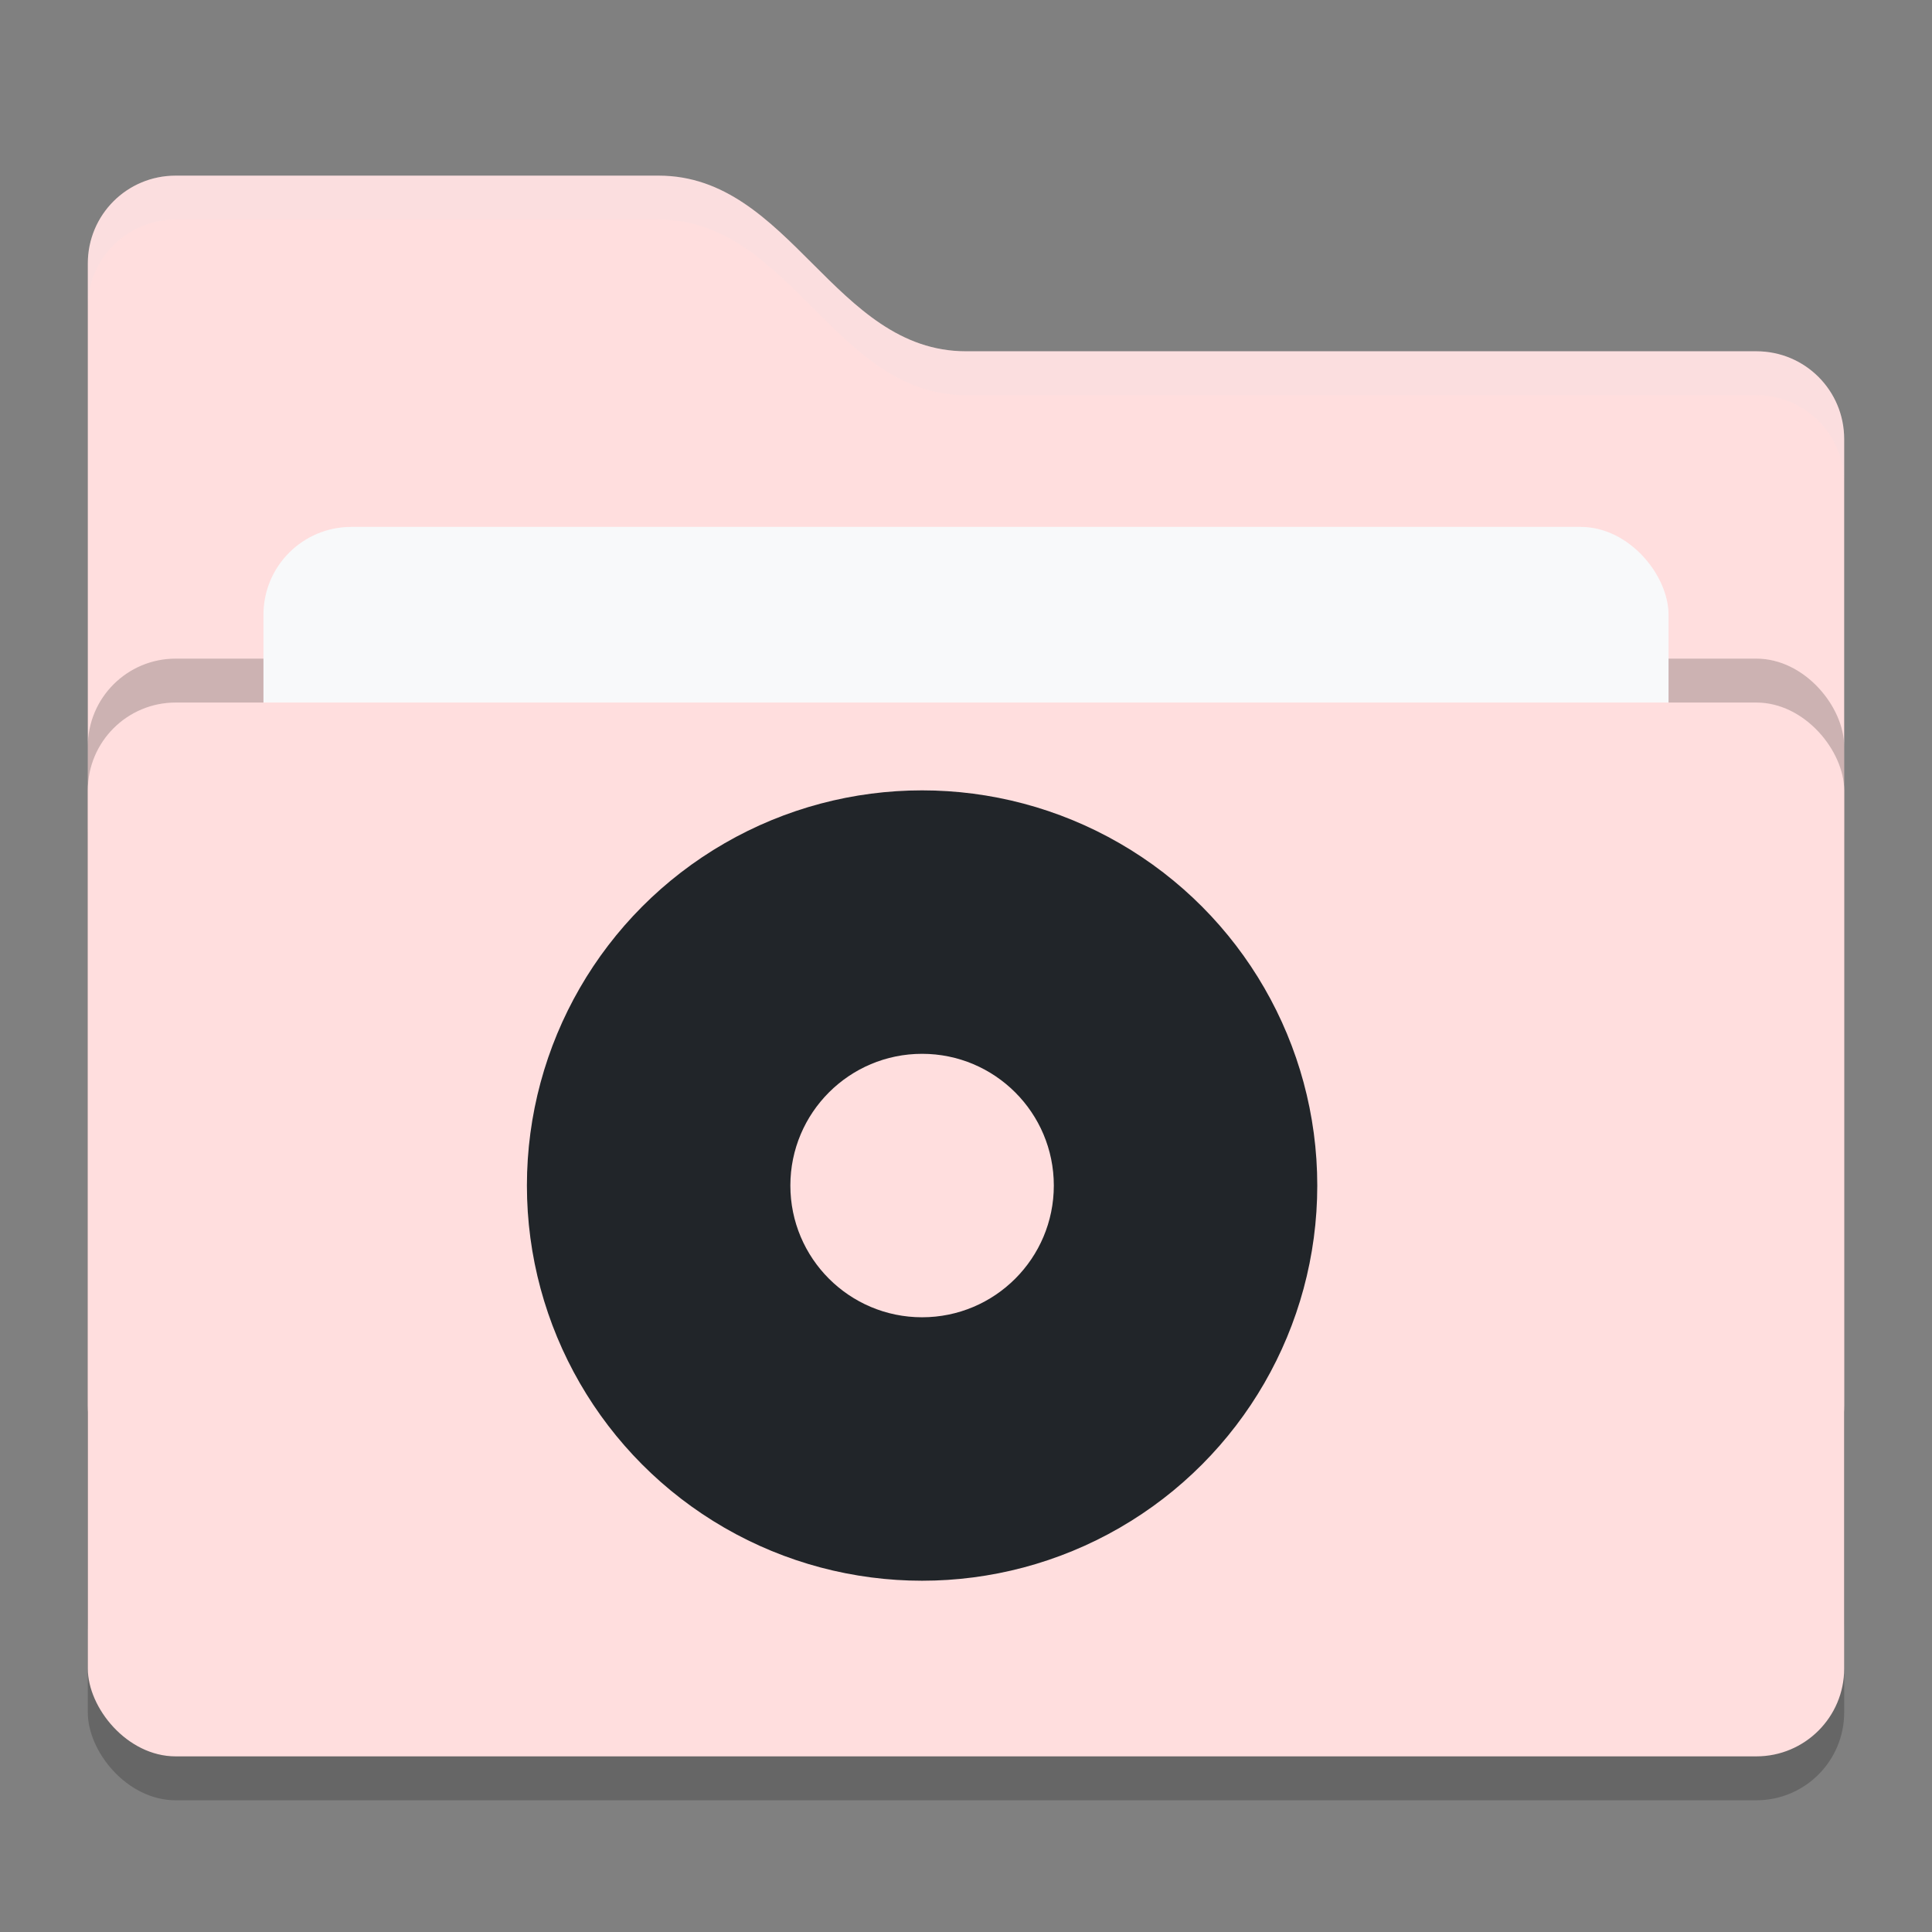 <?xml version="1.0" encoding="UTF-8" standalone="no"?>
<svg
   width="22"
   height="22"
   version="1"
   id="svg1398"
   sodipodi:docname="folder-cat-blue-cd.svg"
   inkscape:version="1.1.2 (0a00cf5339, 2022-02-04, custom)"
   xmlns:inkscape="http://www.inkscape.org/namespaces/inkscape"
   xmlns:sodipodi="http://sodipodi.sourceforge.net/DTD/sodipodi-0.dtd"
   xmlns="http://www.w3.org/2000/svg"
   xmlns:svg="http://www.w3.org/2000/svg">
  <rect width="100%" height="100%" fill="#808080" stroke="none"/>
  <defs
     id="defs1402" />
  <sodipodi:namedview
     id="namedview1400"
     pagecolor="#505050"
     bordercolor="#ffffff"
     borderopacity="1"
     inkscape:pageshadow="0"
     inkscape:pageopacity="0"
     inkscape:pagecheckerboard="1"
     showgrid="false"
     inkscape:zoom="25.909091"
     inkscape:cx="12.833333"
     inkscape:cy="8.0666667"
     inkscape:window-width="1232"
     inkscape:window-height="660"
     inkscape:window-x="20"
     inkscape:window-y="82"
     inkscape:window-maximized="1"
     inkscape:current-layer="svg1398" />
  <rect
     style="opacity:0.2"
     width="20"
     height="12"
     x="1"
     y="8.5"
     rx="1"
     ry="1"
     id="rect1380" />
  <path
     style="fill:#ffdede;fill-opacity:1"
     d="M 1,16 C 1,16.554 1.446,17 2,17 H 20 C 20.554,17 21,16.554 21,16 V 5 C 21,4.446 20.554,4 20,4 H 11 C 9.5,4 9,2 7.5,2 H 2 C 1.446,2 1,2.446 1,3"
     id="path1382" />
  <rect
     style="opacity:0.2"
     width="20"
     height="12"
     x="1"
     y="7.5"
     rx="1"
     ry="1"
     id="rect1384" />
  <rect
     style="fill:#f8f9fa;fill-opacity:1"
     width="16"
     height="8"
     x="3"
     y="6"
     rx="1"
     ry="1"
     id="rect1386" />
  <rect
     style="fill:#ffdede;fill-opacity:1"
     width="20"
     height="12"
     x="1"
     y="8"
     rx="1"
     ry="1"
     id="rect1388" />
  <path
     style="opacity:0.1;fill:#D9E0EE"
     d="M 2,2 C 1.446,2 1,2.446 1,3 V 3.5 C 1,2.946 1.446,2.5 2,2.5 H 7.5 C 9,2.5 9.5,4.5 11,4.5 H 20 C 20.554,4.5 21,4.946 21,5.5 V 5 C 21,4.446 20.554,4 20,4 H 11 C 9.5,4 9,2 7.5,2 Z"
     id="path1390" />
  <circle
     style="fill:#212529;fill-opacity:1"
     cx="10.5"
     cy="13.5"
     r="4.5"
     id="circle1392" />
  <circle
     style="fill:#ffdede;fill-opacity:1"
     cx="10.5"
     cy="13.5"
     r="1.5"
     id="circle1394" />
</svg>
